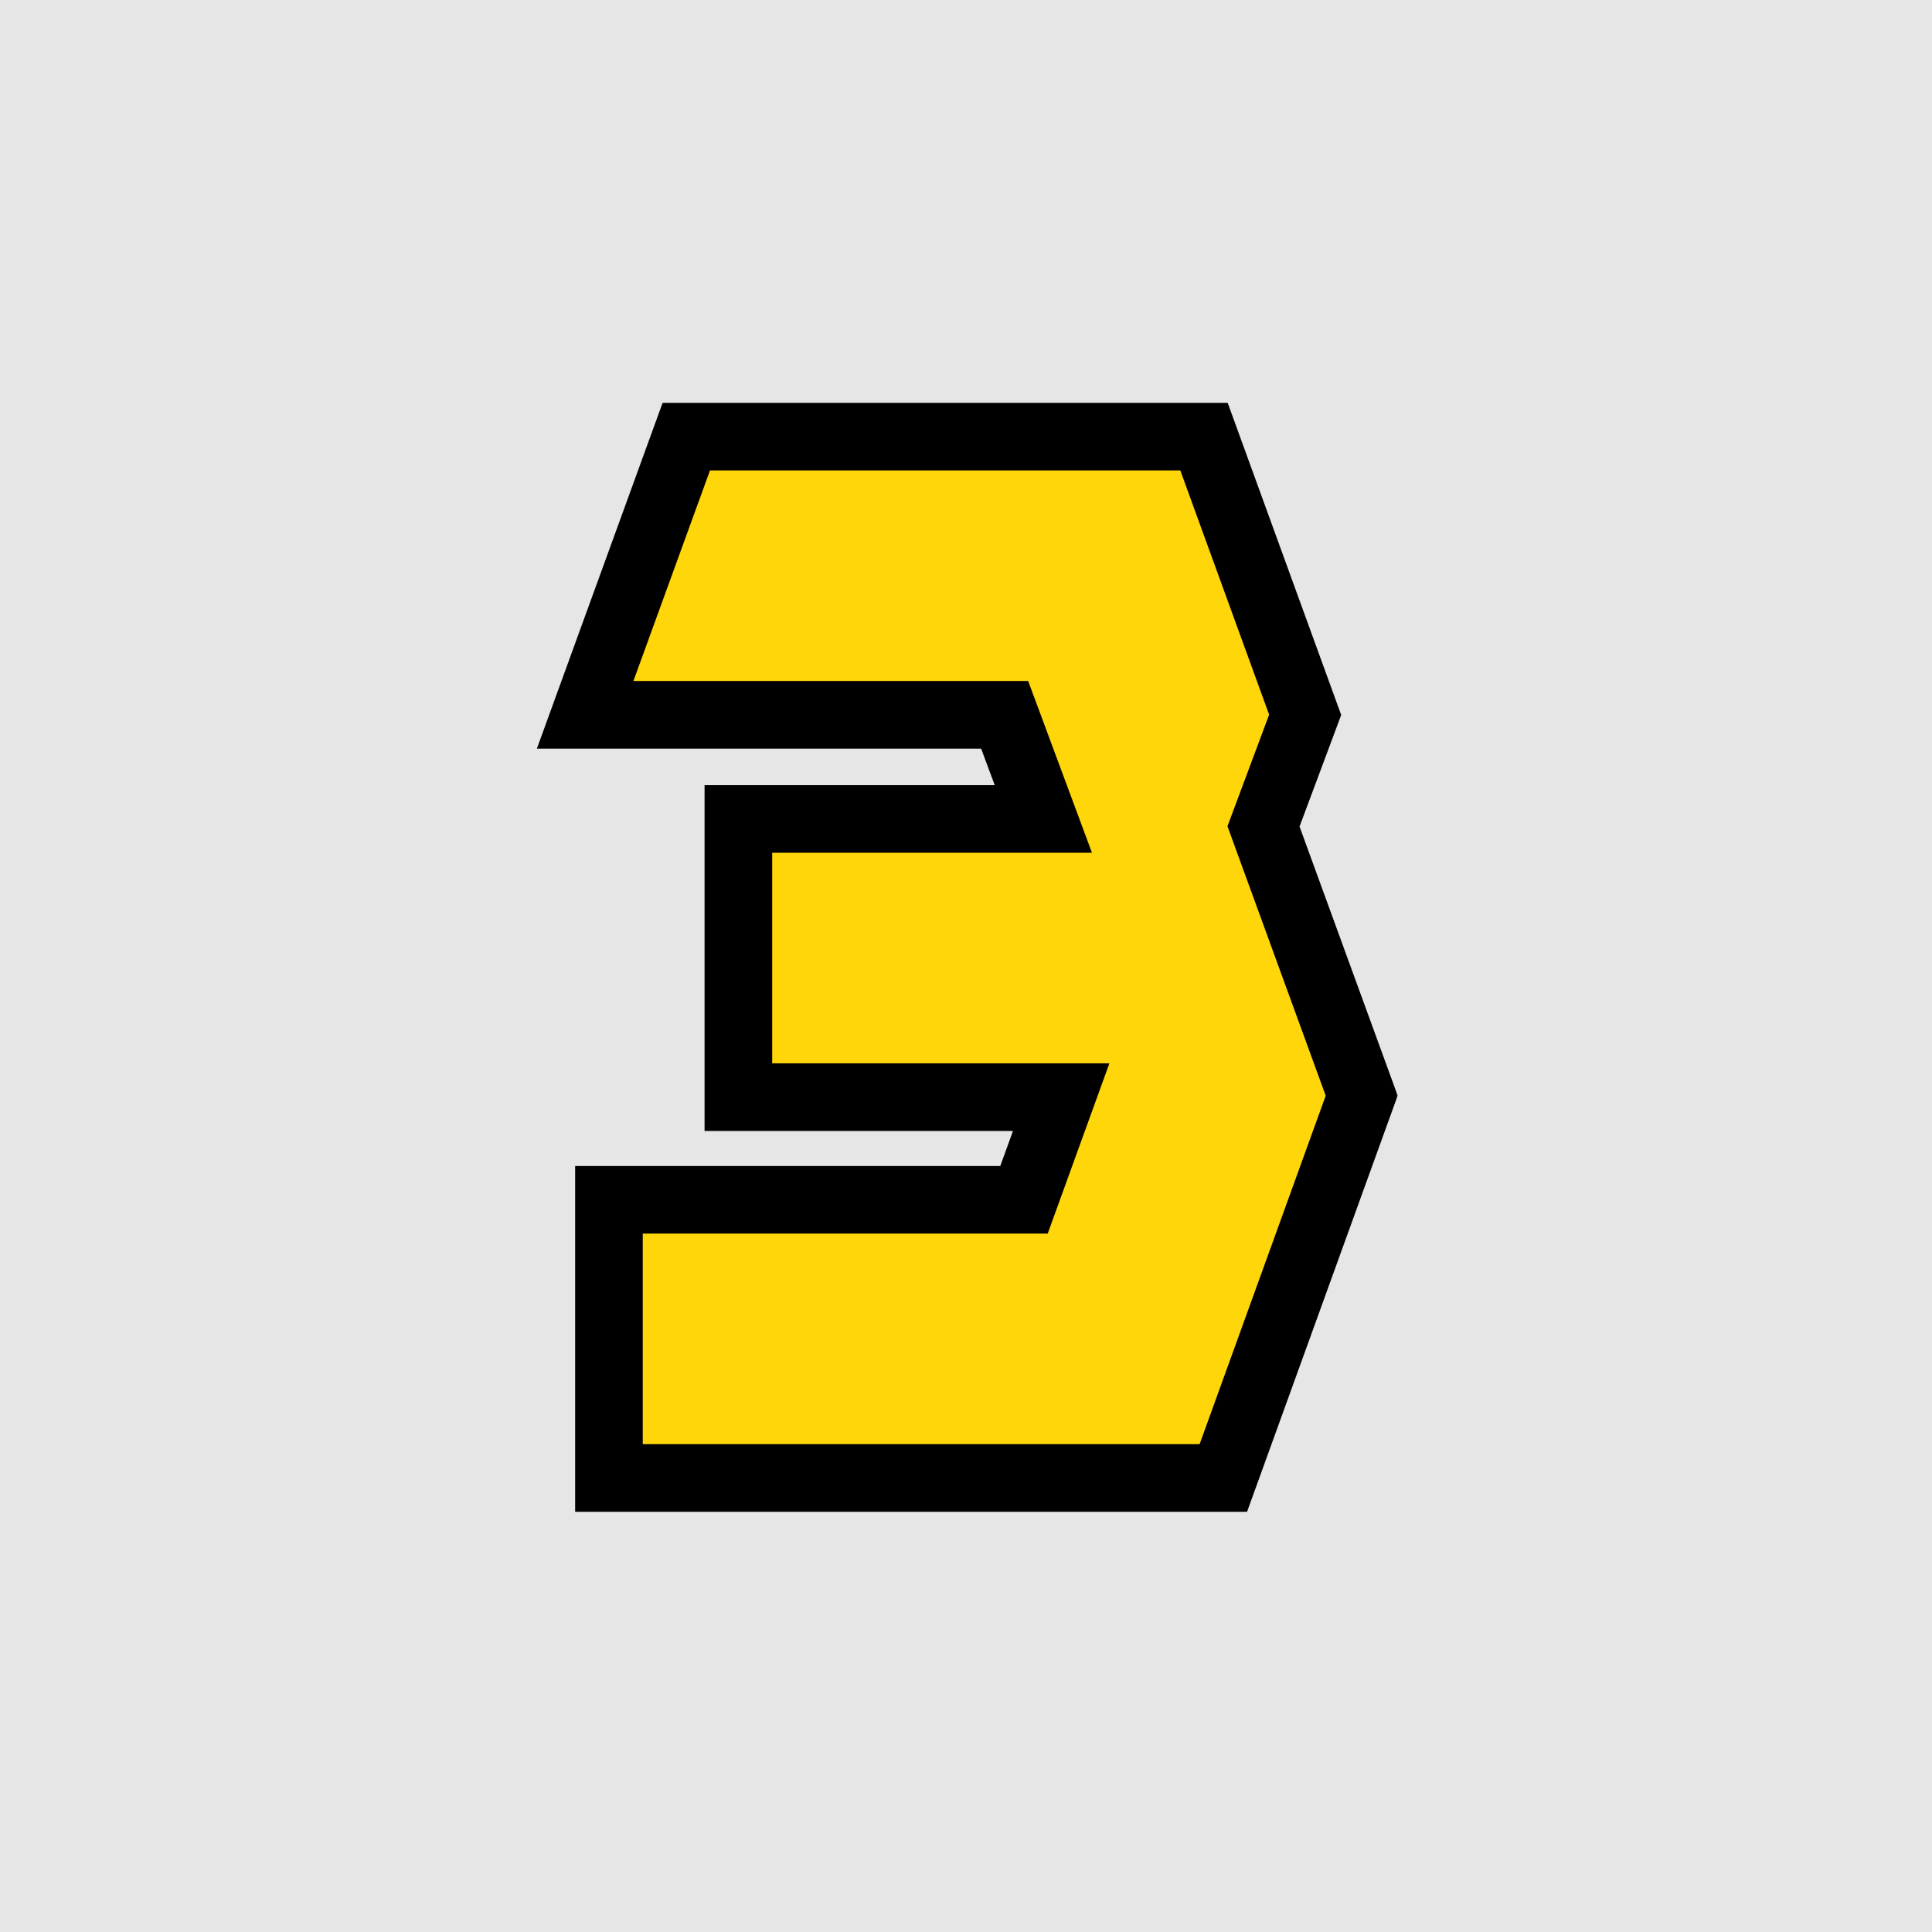 <svg width="200" height="200" viewBox="0 0 200 200" fill="none" xmlns="http://www.w3.org/2000/svg">
<g clip-path="url(#clip0_2_5)">
<rect width="200" height="200" fill="#E6E6E6"/>
<mask id="path-1-outside-1_2_5" maskUnits="userSpaceOnUse" x="55" y="41" width="90" height="116" fill="black">
<rect fill="white" x="55" y="41" width="90" height="116"/>
<path d="M135.11 73.998L130.798 85.548L140.962 113.422L126.64 153H63.038V124.202H106.004L109.854 113.576H76.436V84.778H108.006L104.002 73.998H60.574L71.046 45.2H124.638L135.11 73.998Z"/>
</mask>
<path d="M135.11 73.998L130.798 85.548L140.962 113.422L126.64 153H63.038V124.202H106.004L109.854 113.576H76.436V84.778H108.006L104.002 73.998H60.574L71.046 45.2H124.638L135.11 73.998Z" fill="#FFD60A"/>
<path d="M135.11 73.998L138.389 75.222L138.84 74.014L138.399 72.802L135.11 73.998ZM130.798 85.548L127.519 84.324L127.067 85.534L127.509 86.747L130.798 85.548ZM140.962 113.422L144.253 114.613L144.685 113.417L144.25 112.223L140.962 113.422ZM126.64 153V156.5H129.095L129.931 154.191L126.64 153ZM63.038 153H59.538V156.5H63.038V153ZM63.038 124.202V120.702H59.538V124.202H63.038ZM106.004 124.202V127.702H108.458L109.294 125.394L106.004 124.202ZM109.854 113.576L113.144 114.768L114.844 110.076H109.854V113.576ZM76.436 113.576H72.936V117.076H76.436V113.576ZM76.436 84.778V81.278H72.936V84.778H76.436ZM108.006 84.778V88.278H113.039L111.287 83.559L108.006 84.778ZM104.002 73.998L107.283 72.779L106.435 70.498H104.002V73.998ZM60.574 73.998L57.284 72.802L55.577 77.498H60.574V73.998ZM71.046 45.2V41.7H68.594L67.756 44.004L71.046 45.2ZM124.638 45.2L127.927 44.004L127.089 41.7H124.638V45.2ZM135.11 73.998L131.831 72.774L127.519 84.324L130.798 85.548L134.077 86.772L138.389 75.222L135.11 73.998ZM130.798 85.548L127.509 86.747L137.673 114.621L140.962 113.422L144.25 112.223L134.086 84.349L130.798 85.548ZM140.962 113.422L137.67 112.231L123.348 151.809L126.64 153L129.931 154.191L144.253 114.613L140.962 113.422ZM126.64 153V149.5H63.038V153V156.5H126.64V153ZM63.038 153H66.538V124.202H63.038H59.538V153H63.038ZM63.038 124.202V127.702H106.004V124.202V120.702H63.038V124.202ZM106.004 124.202L109.294 125.394L113.144 114.768L109.854 113.576L106.563 112.384L102.713 123.01L106.004 124.202ZM109.854 113.576V110.076H76.436V113.576V117.076H109.854V113.576ZM76.436 113.576H79.936V84.778H76.436H72.936V113.576H76.436ZM76.436 84.778V88.278H108.006V84.778V81.278H76.436V84.778ZM108.006 84.778L111.287 83.559L107.283 72.779L104.002 73.998L100.721 75.217L104.725 85.997L108.006 84.778ZM104.002 73.998V70.498H60.574V73.998V77.498H104.002V73.998ZM60.574 73.998L63.863 75.194L74.335 46.396L71.046 45.2L67.756 44.004L57.284 72.802L60.574 73.998ZM71.046 45.2V48.7H124.638V45.2V41.7H71.046V45.2ZM124.638 45.2L121.348 46.396L131.82 75.194L135.11 73.998L138.399 72.802L127.927 44.004L124.638 45.2Z" fill="black" mask="url(#path-1-outside-1_2_5)"/>
</g>
<defs>
<clipPath id="clip0_2_5">
<rect width="200" height="200" fill="white"/>
</clipPath>
</defs>
</svg>
